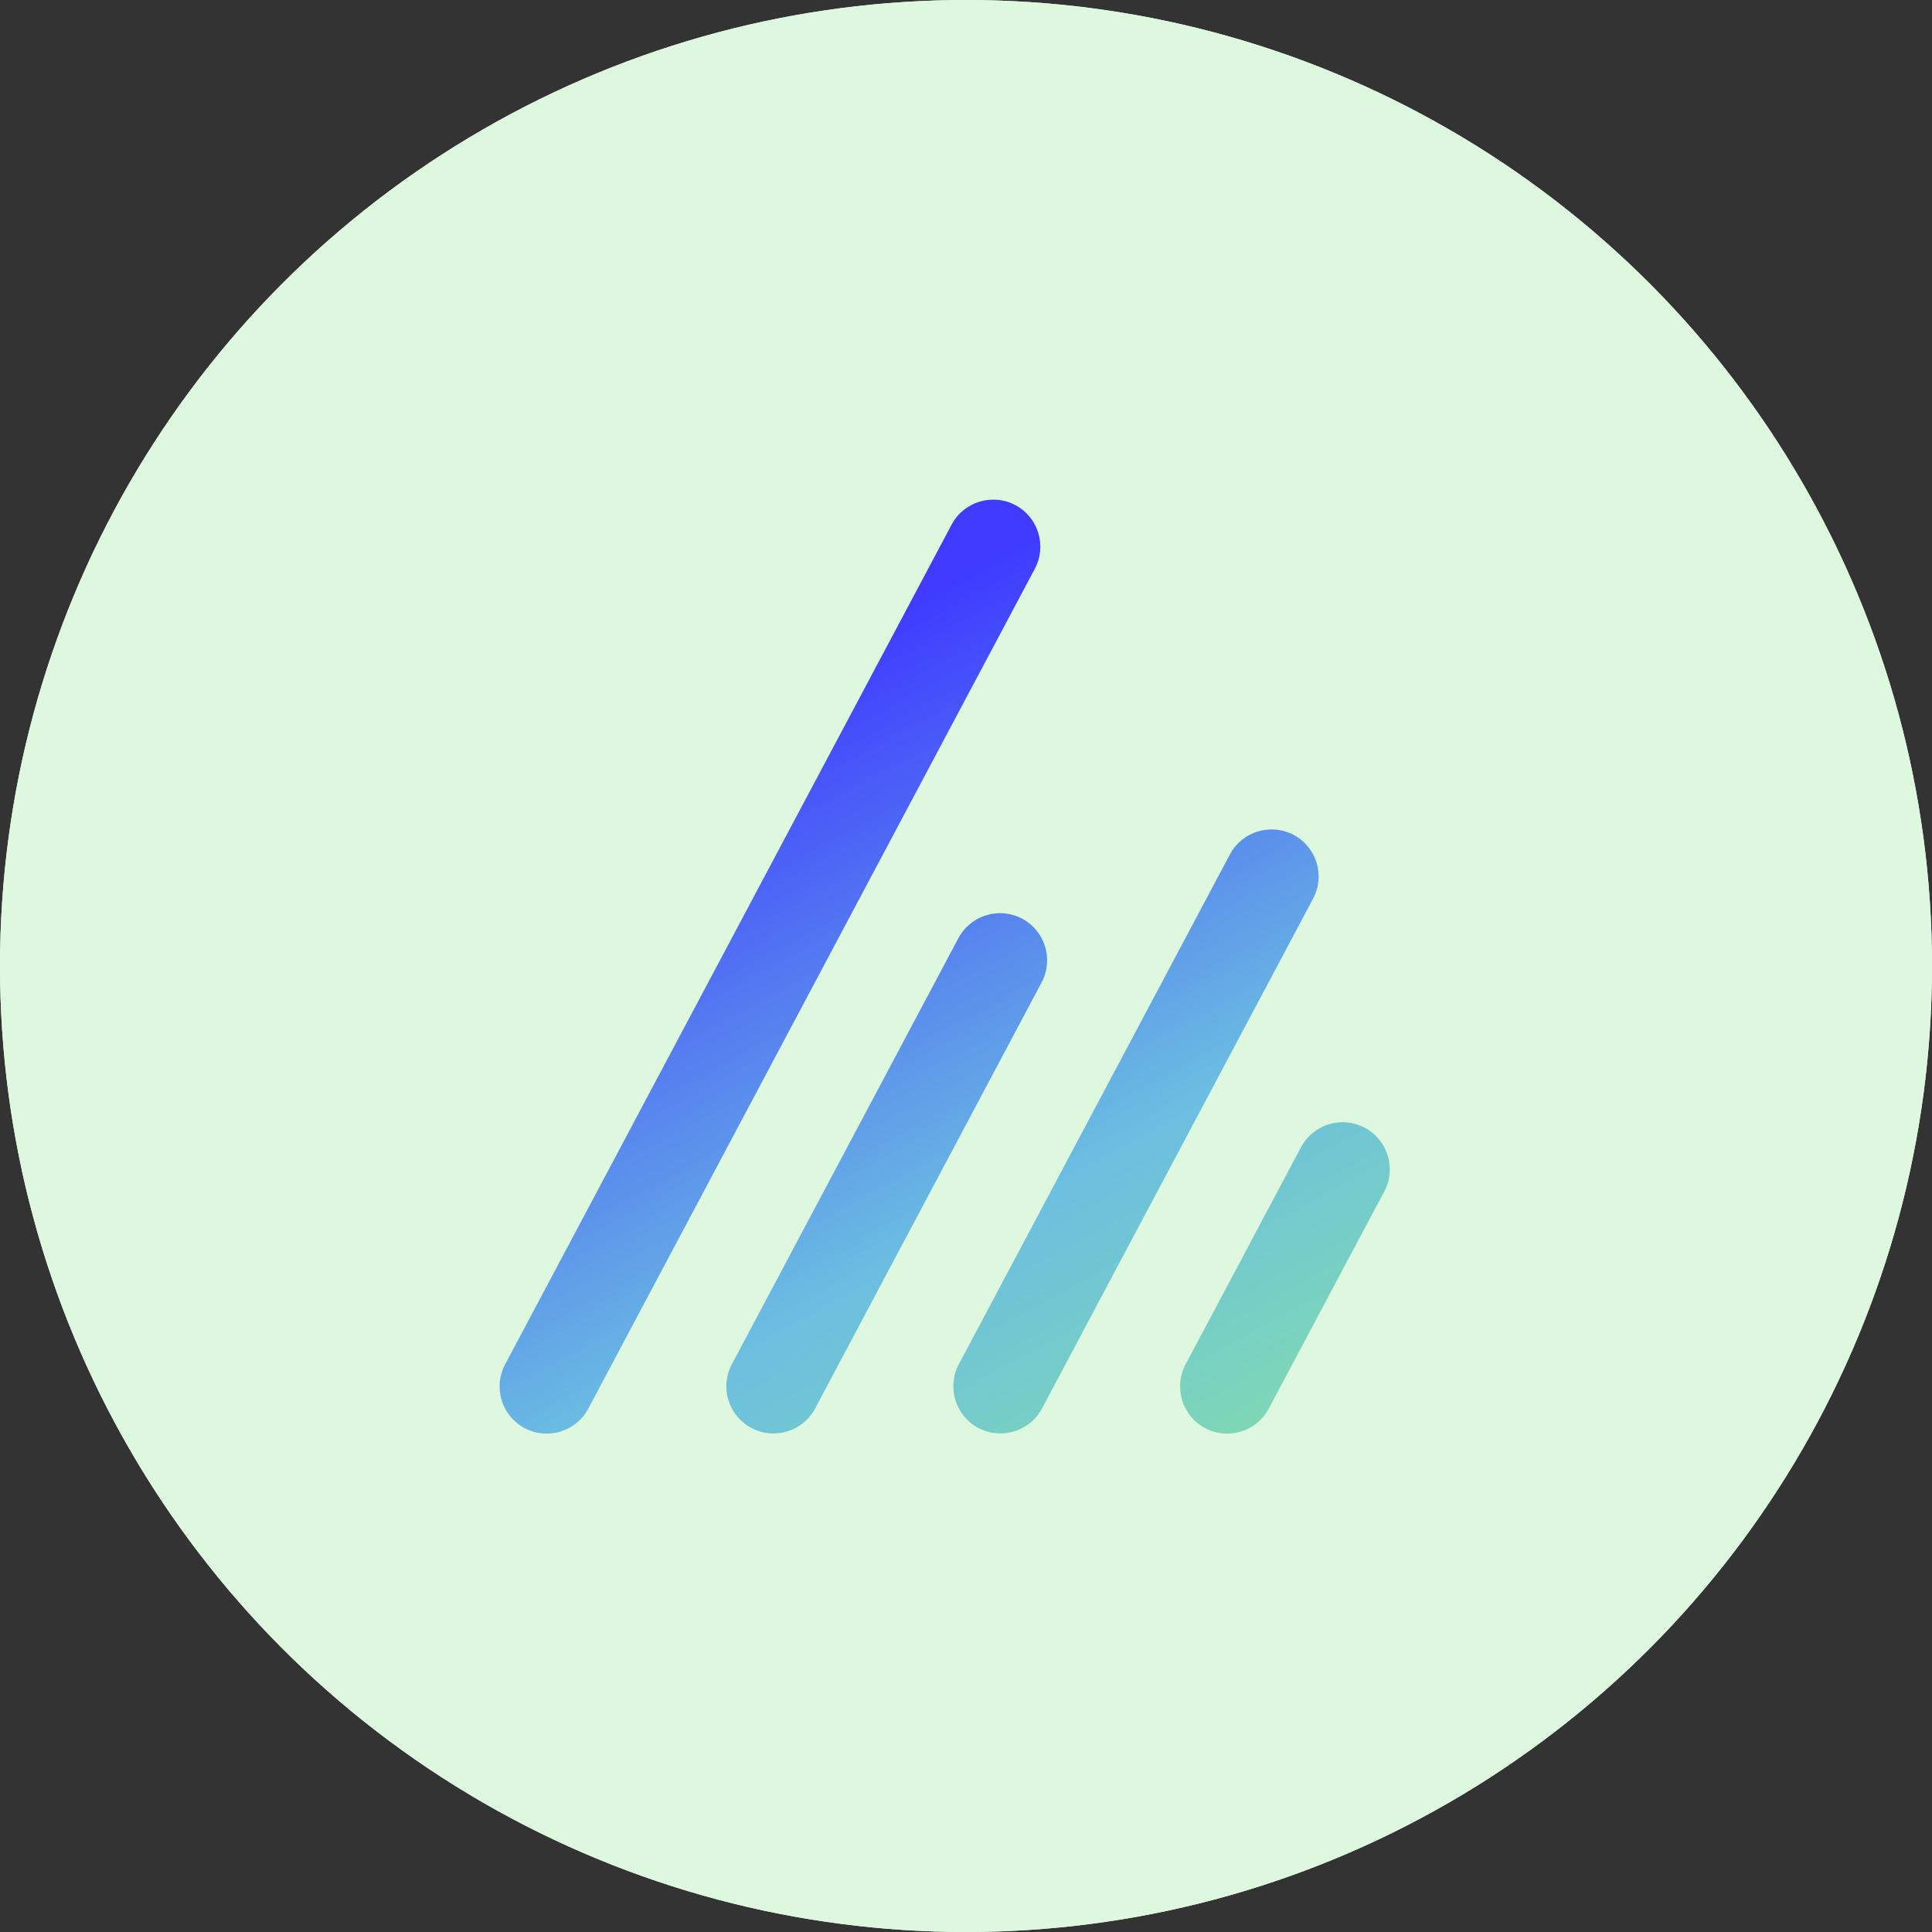 <svg width="20" height="20" viewBox="0 0 20 20" fill="none" xmlns="http://www.w3.org/2000/svg">
<rect x="0" y="0" width="20" height="20" fill="#333333" stroke="none"/>
<circle cx="10" cy="10" r="10" fill="#EAF8EC"/>
<circle cx="10" cy="10" r="10" fill="#DEF8E0"/>
<g clip-path="url(#clip0_229_2519)">
<path fill-rule="evenodd" clip-rule="evenodd" d="M10.712 5.889C10.839 5.651 10.749 5.355 10.511 5.229C10.273 5.103 9.977 5.193 9.851 5.431L5.229 14.124C5.102 14.362 5.193 14.657 5.431 14.784C5.668 14.91 5.964 14.82 6.09 14.582L10.712 5.889ZM10.783 10.17C10.909 9.932 10.819 9.637 10.581 9.51C10.343 9.384 10.048 9.474 9.921 9.712L7.576 14.123C7.45 14.36 7.54 14.656 7.778 14.782C8.016 14.909 8.311 14.818 8.438 14.581L10.783 10.17ZM12.732 8.845C12.858 8.607 13.154 8.517 13.392 8.643C13.63 8.77 13.72 9.065 13.593 9.303L10.787 14.58C10.661 14.818 10.365 14.908 10.127 14.782C9.89 14.655 9.799 14.36 9.926 14.122L12.732 8.845ZM14.33 12.334C14.456 12.096 14.366 11.801 14.128 11.674C13.89 11.548 13.595 11.638 13.468 11.876L12.273 14.124C12.147 14.362 12.237 14.657 12.475 14.784C12.713 14.91 13.008 14.82 13.134 14.582L14.33 12.334Z" fill="url(#paint0_linear_229_2519)"/>
</g>
<defs>
<linearGradient id="paint0_linear_229_2519" x1="10.167" y1="5.879" x2="15.529" y2="15.85" gradientUnits="userSpaceOnUse">
<stop stop-color="#3F3CFF"/>
<stop offset="0.521" stop-color="#6BBEE1"/>
<stop offset="1" stop-color="#8AE899"/>
</linearGradient>
<clipPath id="clip0_229_2519">
<rect width="10" height="10" fill="white" transform="translate(5 5)"/>
</clipPath>
</defs>
</svg>
